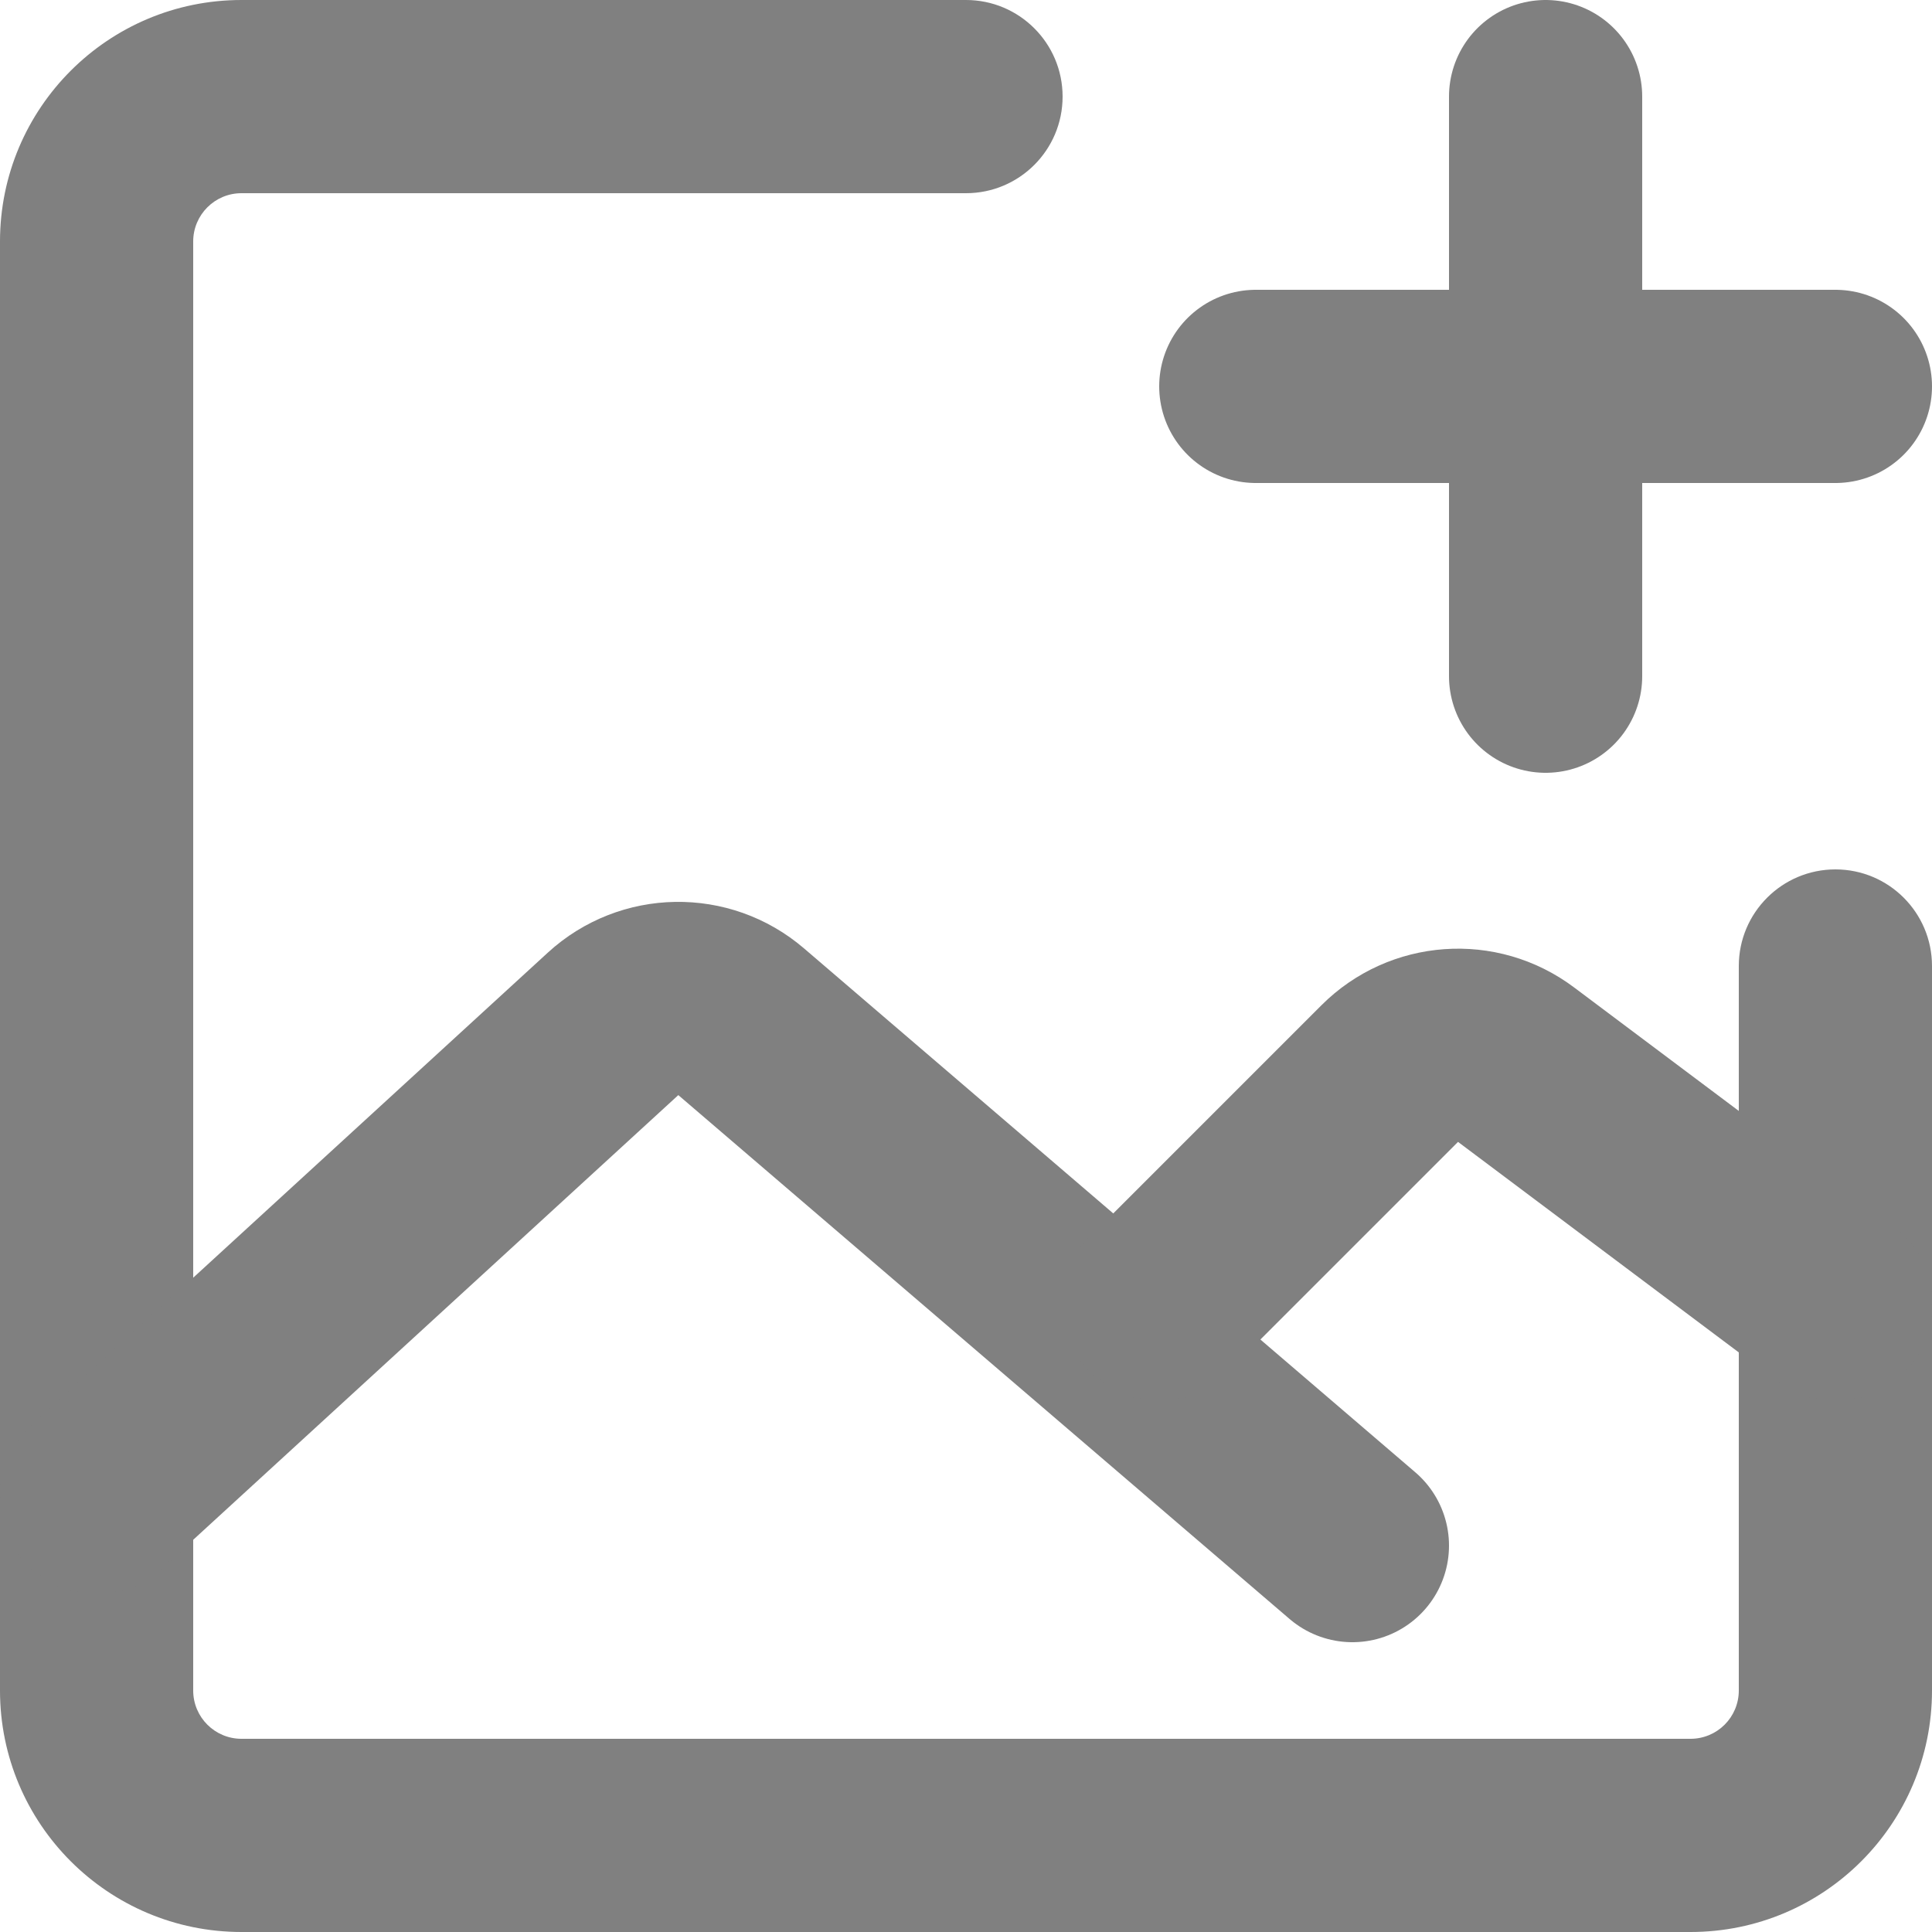 <svg xmlns="http://www.w3.org/2000/svg" width="22" height="22" viewBox="0 0 22 22" fill="none">
<path d="M22 11C22 10.393 21.508 9.9 20.9 9.9C20.293 9.9 19.8 10.393 19.8 11H22ZM11 2.2C11.607 2.2 12.1 1.708 12.1 1.1C12.1 0.492 11.607 0 11 0V2.2ZM19.25 19.8H2.75V22H19.25V19.8ZM2.2 19.25V2.75H0V19.25H2.2ZM19.8 11V19.25H22V11H19.8ZM2.75 2.2H11V0H2.75V2.2ZM2.75 19.8C2.446 19.8 2.2 19.554 2.2 19.25H0C0 20.769 1.231 22 2.75 22V19.8ZM19.25 22C20.769 22 22 20.769 22 19.25H19.8C19.8 19.554 19.554 19.8 19.25 19.8V22ZM2.2 2.75C2.2 2.446 2.446 2.2 2.75 2.2V0C1.231 0 0 1.231 0 2.75H2.2Z" fill="#808080"/>
<path d="M1.1 17.05L6.981 11.659C7.391 11.283 8.018 11.272 8.44 11.635L15.4 17.6" stroke="#808080" stroke-width="2.2" stroke-linecap="round" stroke-linejoin="round"/>
<path d="M13.2 14.85L15.825 12.225C16.212 11.838 16.825 11.794 17.263 12.123L20.9 14.85" stroke="#808080" stroke-width="2.2" stroke-linecap="round" stroke-linejoin="round"/>
<path d="M14.3 4.4H20.9" stroke="#808080" stroke-width="2.2" stroke-linecap="round" stroke-linejoin="round"/>
<path d="M17.6 1.1V7.7" stroke="#808080" stroke-width="2.2" stroke-linecap="round" stroke-linejoin="round"/>
</svg>
